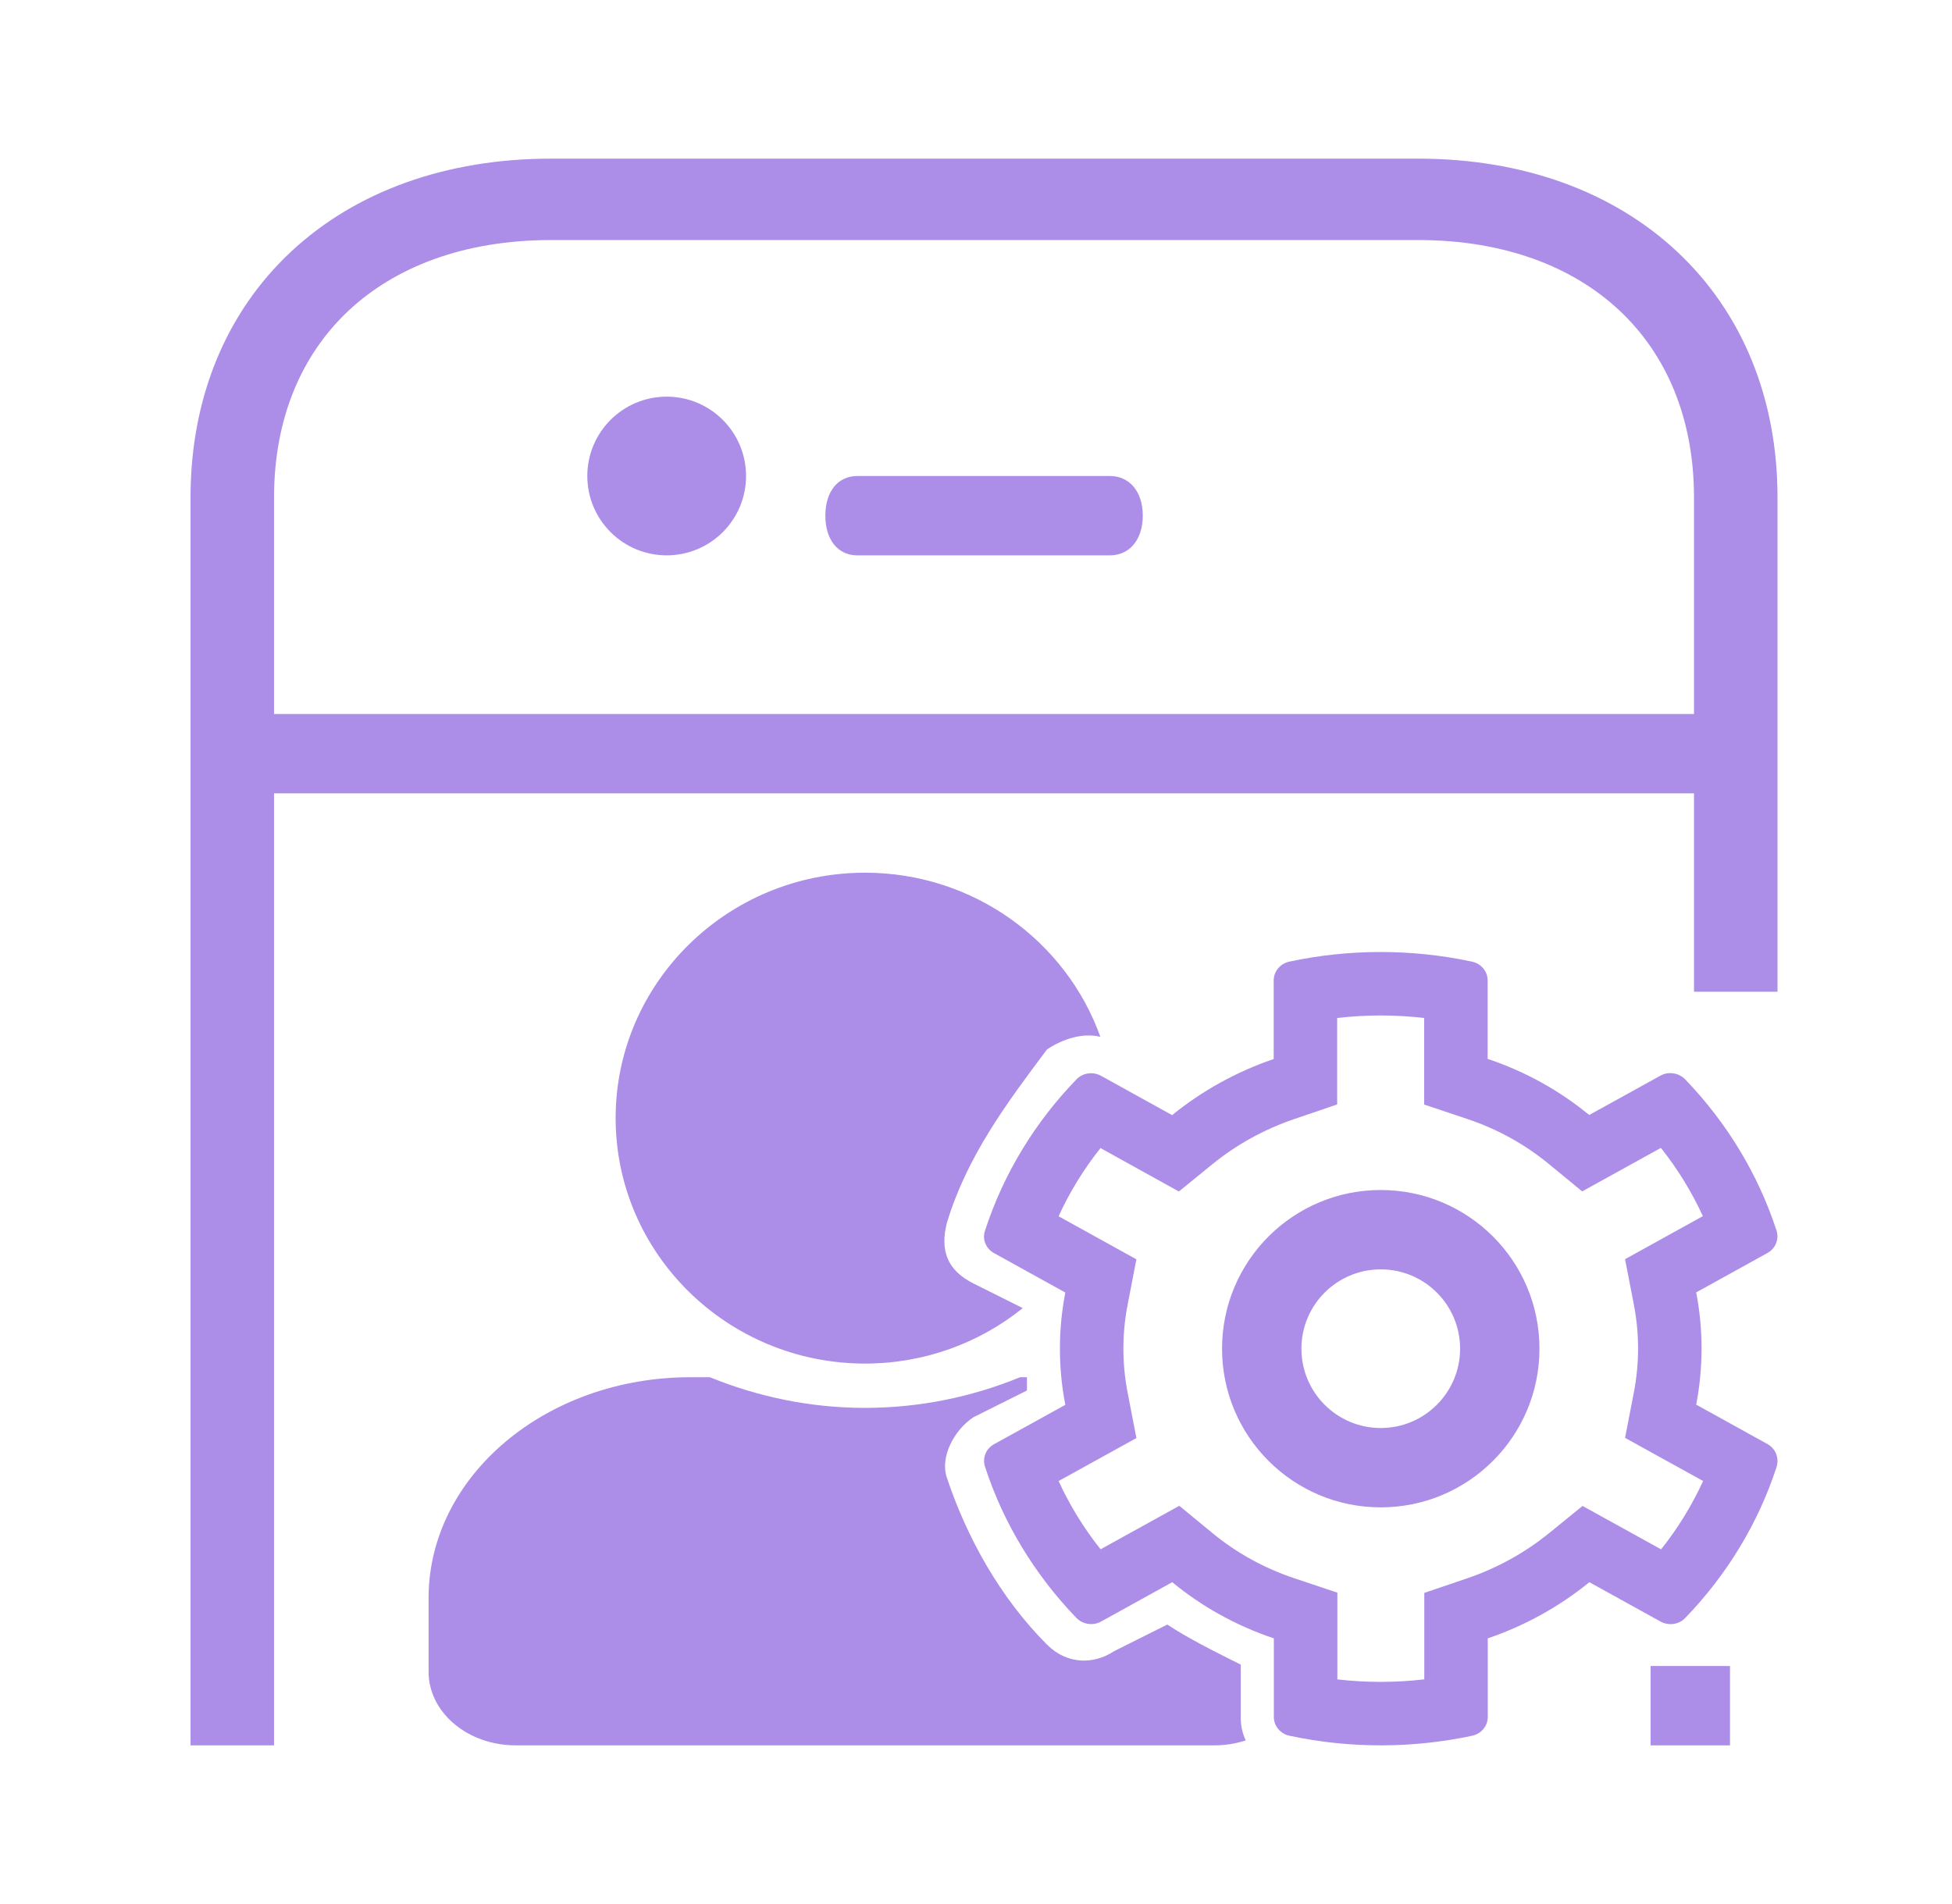 <svg width="41" height="40" viewBox="0 0 41 40" fill="none" xmlns="http://www.w3.org/2000/svg">
<path d="M18.006 10C17.608 10 17.336 10.315 17.336 10.833C17.336 11.351 17.608 11.667 18.006 11.667H20.66H23.314C23.713 11.667 24.003 11.351 24.003 10.833C24.003 10.315 23.713 10 23.314 10H18.006Z" fill="#AC8DE8"/>
<path fill-rule="evenodd" clip-rule="evenodd" d="M6.11 5.29C7.47 4.018 9.374 3.333 11.572 3.333H29.791C31.978 3.333 33.875 4.019 35.231 5.291C36.59 6.565 37.335 8.363 37.335 10.451V20.834H35.581V10.451C35.581 8.771 34.99 7.437 34.014 6.522C33.036 5.605 31.599 5.043 29.791 5.043H11.572C9.749 5.043 8.306 5.606 7.325 6.523C6.347 7.438 5.756 8.771 5.756 10.451V36.667H4.002V10.451C4.002 8.363 4.747 6.565 6.11 5.29Z" fill="#AC8DE8"/>
<path fill-rule="evenodd" clip-rule="evenodd" d="M35.668 16.667H5.668V15H35.668V16.667Z" fill="#AC8DE8"/>
<path fill-rule="evenodd" clip-rule="evenodd" d="M23.112 21.782C22.395 19.775 20.45 18.334 18.169 18.334C15.28 18.334 12.931 20.646 12.931 23.49C12.931 26.334 15.28 28.646 18.169 28.646C19.425 28.646 20.578 28.209 21.482 27.481L20.447 26.964C19.886 26.683 19.746 26.261 19.886 25.699C20.307 24.294 21.149 23.171 21.991 22.047C22.323 21.825 22.743 21.691 23.112 21.782ZM21.57 28.933V29.212L20.447 29.773C20.026 30.054 19.746 30.616 19.886 31.038C20.307 32.302 21.009 33.567 21.991 34.55C22.412 34.971 22.974 34.971 23.395 34.691L24.518 34.129C24.939 34.41 25.5 34.69 26.061 34.971L26.061 34.971V36.095C26.061 36.265 26.1 36.422 26.165 36.563C25.96 36.63 25.736 36.667 25.502 36.667H10.835C9.82 36.667 9.002 35.974 9.002 35.12V33.573C9.002 31.011 11.466 28.933 14.502 28.933H14.911C15.918 29.343 17.015 29.577 18.169 29.577C19.323 29.577 20.428 29.343 21.426 28.933H21.57Z" fill="#AC8DE8"/>
<ellipse cx="14.003" cy="10" rx="1.667" ry="1.667" fill="#AC8DE8"/>
<path fill-rule="evenodd" clip-rule="evenodd" d="M32.335 28.333C32.335 30.174 30.842 31.667 29.001 31.667C27.16 31.667 25.668 30.174 25.668 28.333C25.668 26.492 27.16 25 29.001 25C30.842 25 32.335 26.492 32.335 28.333ZM29.001 30C29.922 30 30.668 29.254 30.668 28.333C30.668 27.413 29.922 26.667 29.001 26.667C28.081 26.667 27.335 27.413 27.335 28.333C27.335 29.254 28.081 30 29.001 30Z" fill="#AC8DE8"/>
<path fill-rule="evenodd" clip-rule="evenodd" d="M35.772 31.113C35.538 31.626 35.241 32.107 34.89 32.549L33.24 31.637L32.542 32.205C32.034 32.618 31.45 32.942 30.819 33.157L29.916 33.464V35.28C29.319 35.35 28.703 35.352 28.09 35.281V33.459L27.18 33.154C26.55 32.943 25.971 32.623 25.47 32.21L24.77 31.634L23.117 32.548C22.765 32.106 22.469 31.625 22.235 31.114L23.869 30.211L23.685 29.259C23.566 28.647 23.566 28.02 23.685 27.407L23.869 26.456L22.235 25.552C22.468 25.04 22.765 24.559 23.115 24.119L24.761 25.031L25.46 24.462C25.968 24.048 26.552 23.725 27.183 23.51L28.086 23.202V21.386C28.684 21.317 29.299 21.315 29.913 21.386V23.204L30.823 23.509C31.453 23.72 32.031 24.041 32.532 24.453L33.232 25.029L34.886 24.115C35.237 24.557 35.533 25.038 35.767 25.549L34.133 26.453L34.317 27.404C34.436 28.016 34.436 28.644 34.317 29.256L34.133 30.207L35.772 31.113ZM37.315 25.854C37.371 26.035 37.294 26.23 37.122 26.324L35.627 27.151C35.777 27.93 35.777 28.73 35.627 29.509L37.122 30.336C37.294 30.43 37.371 30.625 37.318 30.81C36.929 32.009 36.265 33.091 35.398 33.989C35.265 34.13 35.051 34.16 34.879 34.066L33.383 33.239C32.752 33.753 32.029 34.153 31.249 34.419V36.072C31.249 36.26 31.113 36.425 30.919 36.465C29.694 36.727 28.375 36.741 27.086 36.465C26.893 36.425 26.756 36.26 26.756 36.072V34.419C25.974 34.157 25.251 33.757 24.622 33.239L23.127 34.066C22.959 34.16 22.741 34.126 22.608 33.989C21.741 33.088 21.077 32.006 20.688 30.81C20.631 30.628 20.709 30.433 20.881 30.339L22.376 29.513C22.225 28.733 22.225 27.933 22.376 27.154L20.881 26.327C20.709 26.233 20.628 26.038 20.688 25.857C21.077 24.657 21.741 23.575 22.608 22.678C22.741 22.537 22.955 22.507 23.127 22.601L24.619 23.427C25.251 22.913 25.974 22.514 26.753 22.248V20.595C26.753 20.407 26.89 20.242 27.083 20.202C28.308 19.939 29.628 19.926 30.916 20.202C31.109 20.242 31.246 20.407 31.246 20.595V22.245C32.029 22.507 32.752 22.907 33.38 23.424L34.875 22.598C35.044 22.503 35.261 22.537 35.395 22.675C36.262 23.575 36.925 24.657 37.315 25.854ZM21.954 26.273L21.956 26.269L21.954 26.273Z" fill="#AC8DE8"/>
<rect x="34.67" y="35" width="1.667" height="1.667" fill="#AC8DE8"/>
</svg>
